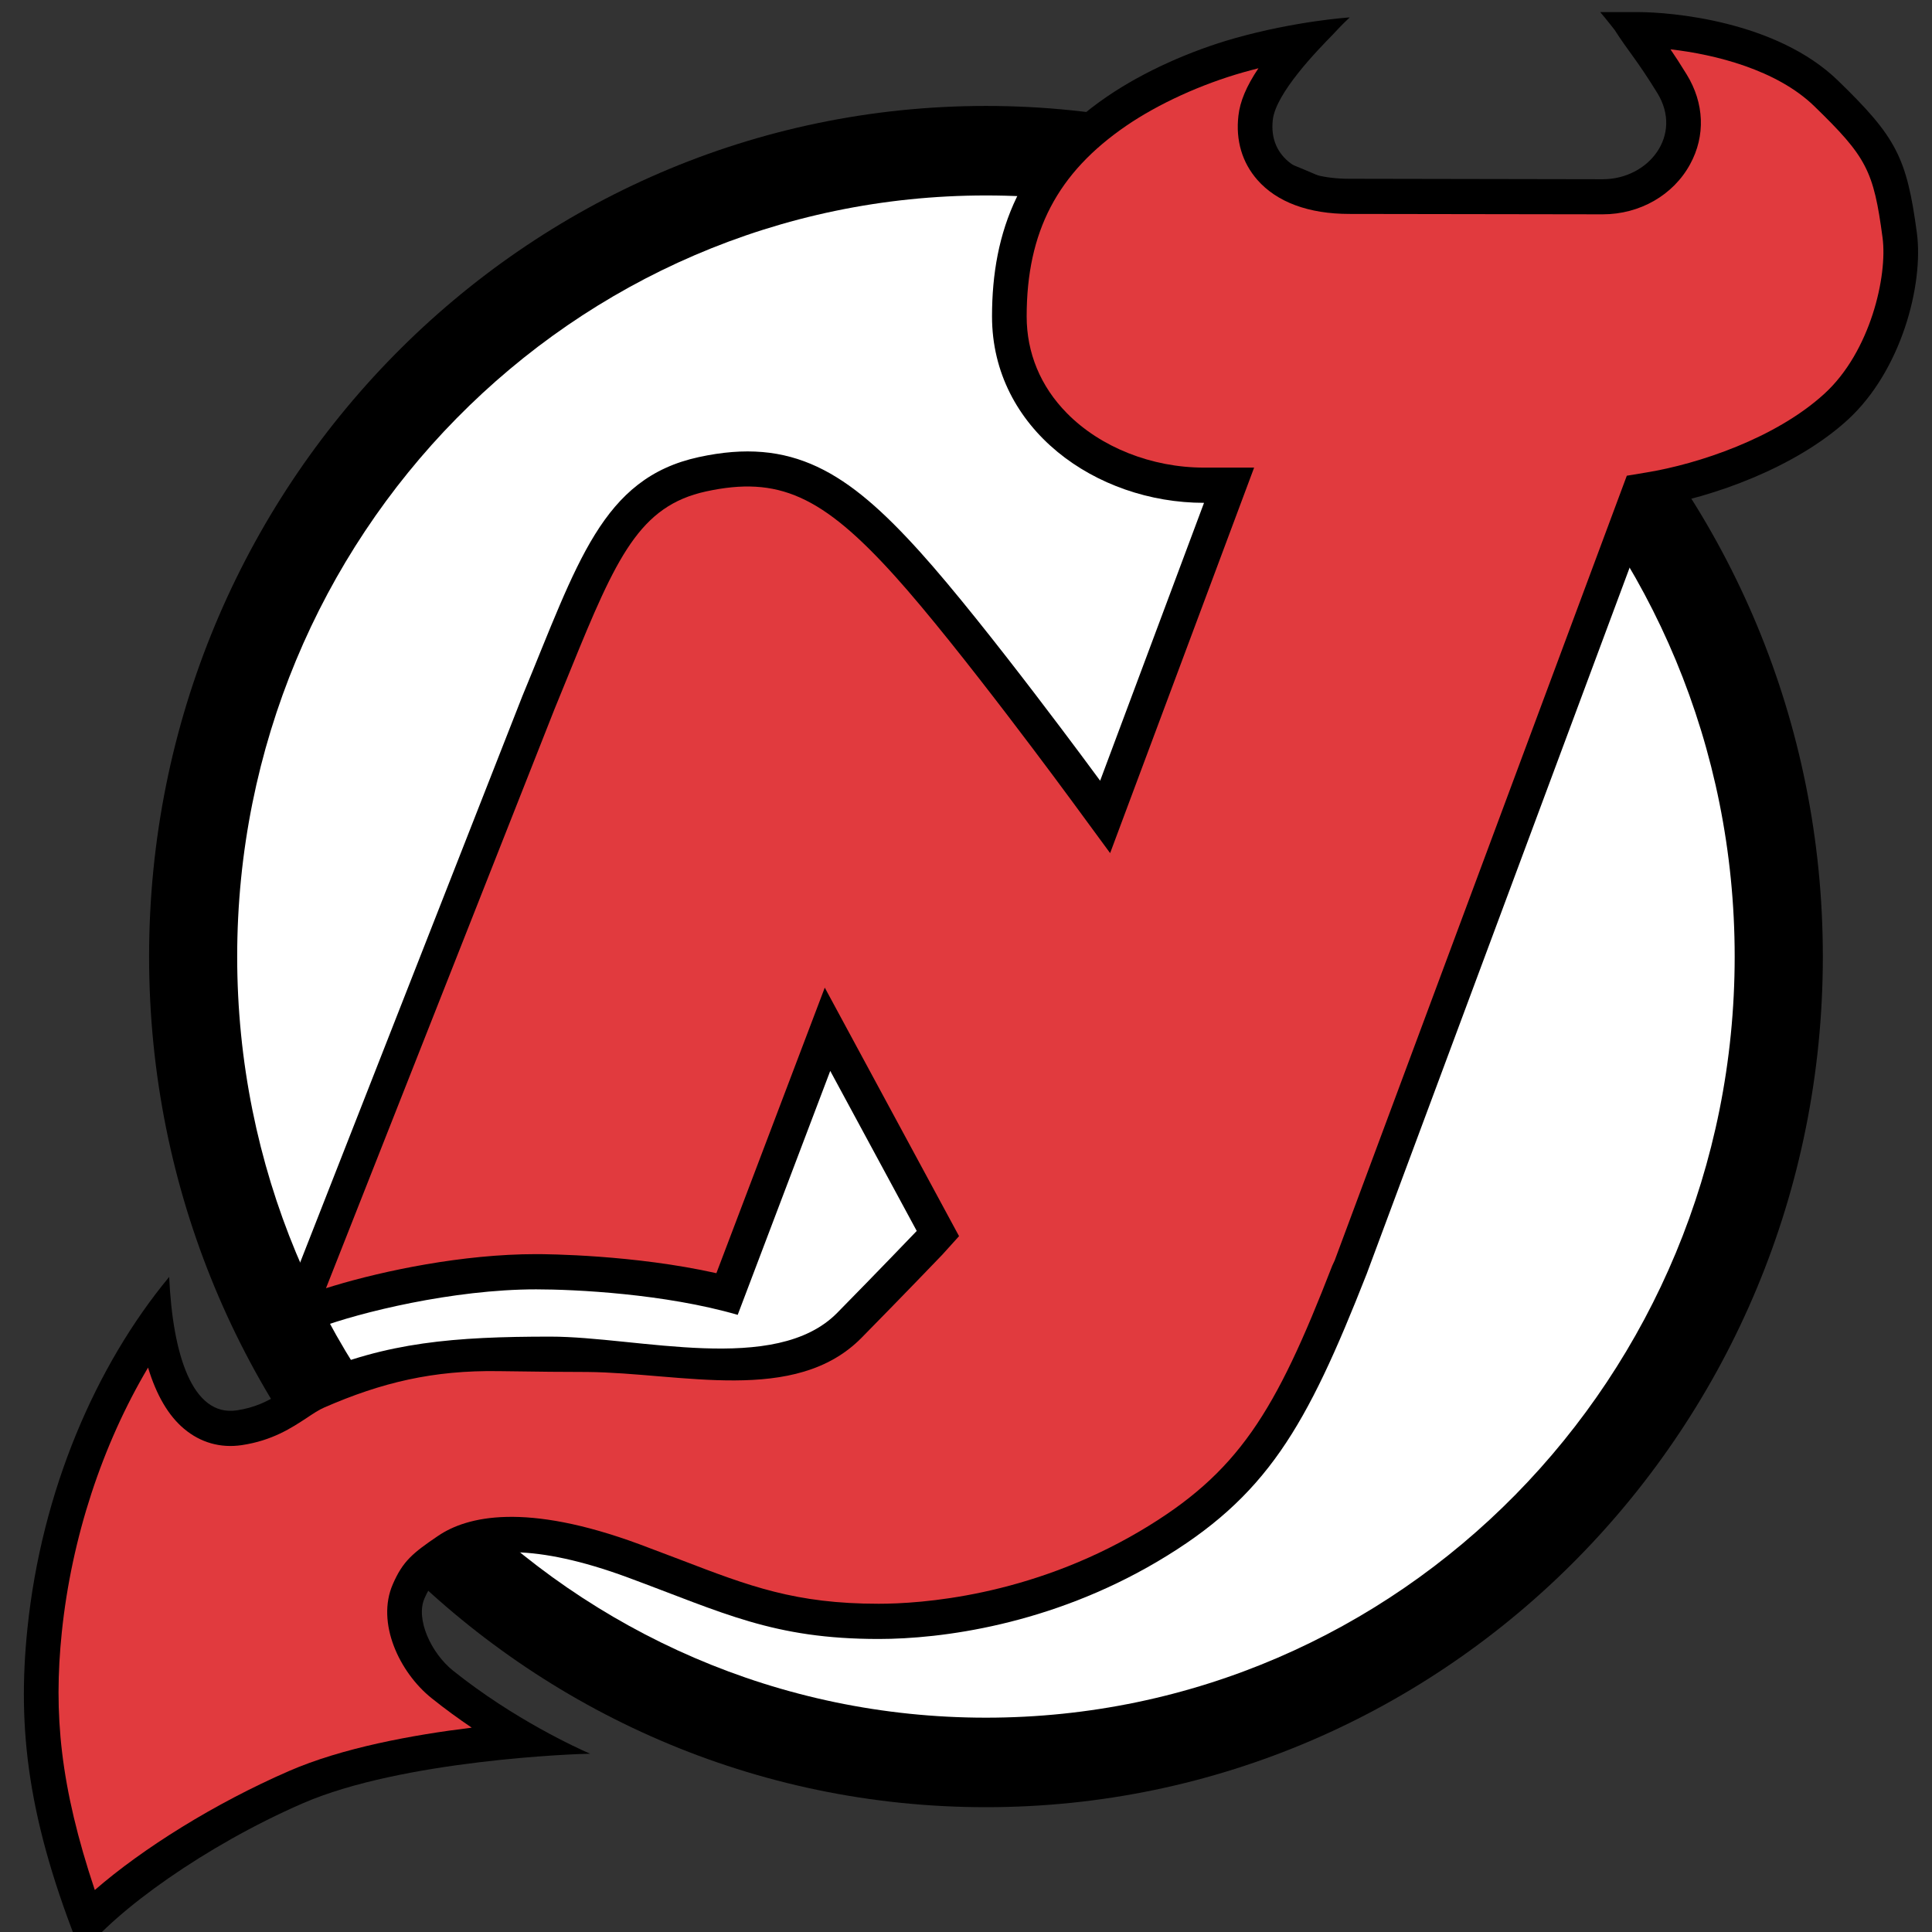 <?xml version="1.0" encoding="UTF-8"?>
<svg width="30px" height="30px" viewBox="0 0 30 30" version="1.1" xmlns="http://www.w3.org/2000/svg" xmlns:xlink="http://www.w3.org/1999/xlink">
    <rect x="0" y="0" width="30" height="30" fill="#333333" stroke="none"/>
    <!-- Generator: Sketch 50.2 (55047) - http://www.bohemiancoding.com/sketch -->
    <title>devils</title>
    <desc>Created with Sketch.</desc>
    <defs></defs>
    <g id="devils" stroke="none" stroke-width="1" fill="none" fill-rule="evenodd">
        <path d="M15.31,28.062 C22.487,28.062 28.305,22.148 28.305,14.854 C28.305,7.559 22.487,1.645 15.31,1.645 C8.134,1.645 2.315,7.559 2.315,14.854 C2.315,22.148 8.133,28.062 15.31,28.062 L15.31,28.062 L15.31,28.062 L15.31,28.062 Z" id="path5" fill="#000000"></path>
        <path d="M15.31,26.672 C21.731,26.672 26.936,21.381 26.936,14.854 C26.936,8.327 21.731,3.035 15.31,3.035 C8.889,3.035 3.683,8.327 3.683,14.854 C3.683,21.38 8.889,26.672 15.31,26.672 L15.31,26.672 L15.31,26.672 L15.31,26.672 Z" id="path7" fill="#FFFFFF"></path>
        <path d="M4.698,28.003 C3.193,28.659 1.792,29.666 1.268,30.349 C0.43,28.275 0.265,26.843 0.426,25.286 C0.647,23.15 1.485,21.207 2.627,19.828 C2.681,21.03 2.985,22.002 3.677,21.9 C4.227,21.818 4.461,21.512 4.824,21.353 C5.999,20.841 7.058,20.755 8.547,20.755 C9.901,20.755 12.042,21.359 13,20.386 C13.619,19.757 14.235,19.114 14.235,19.114 L12.892,16.629 L11.455,20.417 C10.326,20.089 8.929,20.021 8.325,20.021 C7.035,20.021 5.577,20.381 4.94,20.621 L4.723,20.248 C4.607,19.999 4.55,19.886 4.55,19.886 L8.11,10.812 C8.97,8.736 9.346,7.425 10.85,7.098 C12.3,6.782 13.162,7.323 14.289,8.573 C15.31,9.704 17.083,12.123 17.083,12.123 L18.696,7.808 C17.016,7.808 15.404,6.661 15.404,4.913 C15.404,3.602 15.83,2.43 17.191,1.499 C17.766,1.106 18.493,0.787 19.165,0.596 C20.125,0.324 20.959,0.27 20.959,0.27 C20.838,0.38 20.697,0.536 20.697,0.536 C20.455,0.782 19.811,1.445 19.764,1.861 C19.697,2.451 20.187,2.776 20.952,2.776 C21.413,2.776 24.888,2.783 24.888,2.783 C25.6,2.783 26.138,2.1 25.735,1.445 C25.413,0.922 25.298,0.817 25.07,0.462 C25.07,0.462 24.942,0.298 24.848,0.188 L25.439,0.188 C25.936,0.188 27.58,0.319 28.542,1.253 C29.442,2.127 29.608,2.44 29.765,3.616 C29.872,4.421 29.523,5.76 28.688,6.522 C27.882,7.257 26.61,7.719 25.654,7.876 L21.221,19.783 C20.283,22.169 19.672,23.244 17.97,24.249 C16.304,25.232 14.612,25.45 13.645,25.45 C12.006,25.45 11.235,25.044 9.749,24.495 C8.294,23.957 7.471,24.053 7.102,24.303 C6.74,24.549 6.686,24.604 6.591,24.821 C6.452,25.14 6.692,25.667 7.035,25.942 C7.982,26.7 8.976,27.151 9.164,27.232 C8.963,27.232 6.244,27.33 4.698,28.003 L4.698,28.003 L4.698,28.003 L4.698,28.003 Z" id="path9" fill="#000000"></path>
        <path d="M5.186,19.965 C5.96,19.732 7.183,19.474 8.325,19.474 C8.492,19.474 9.846,19.484 11.124,19.77 L12.807,15.336 L14.892,19.195 L14.631,19.484 C14.605,19.512 13.999,20.142 13.379,20.772 C12.35,21.818 10.581,21.317 9.119,21.304 L8.547,21.301 L7.744,21.291 C6.726,21.275 5.924,21.468 5.036,21.855 C4.951,21.892 4.865,21.949 4.765,22.016 C4.526,22.173 4.229,22.369 3.754,22.44 C3.424,22.489 3.114,22.401 2.859,22.187 C2.615,21.983 2.429,21.664 2.299,21.236 C1.587,22.437 1.112,23.877 0.96,25.343 C0.829,26.607 0.933,27.736 1.472,29.348 C2.221,28.698 3.335,28.002 4.486,27.501 C5.311,27.141 6.403,26.94 7.325,26.827 C7.121,26.689 6.911,26.537 6.703,26.37 C6.201,25.969 5.838,25.197 6.1,24.599 C6.255,24.242 6.408,24.116 6.804,23.848 C7.25,23.546 8.155,23.323 9.932,23.98 L10.567,24.22 C11.641,24.632 12.35,24.903 13.644,24.903 C14.289,24.903 15.976,24.793 17.7,23.776 C19.233,22.87 19.803,21.934 20.687,19.654 L20.725,19.572 L25.261,7.387 L25.568,7.336 C26.368,7.205 27.572,6.806 28.329,6.114 C29.042,5.463 29.312,4.287 29.232,3.689 C29.093,2.647 28.984,2.437 28.171,1.648 C27.589,1.083 26.628,0.844 25.939,0.766 C26.01,0.869 26.091,0.994 26.19,1.155 C26.465,1.601 26.485,2.11 26.244,2.55 C25.983,3.03 25.463,3.328 24.887,3.328 L20.952,3.322 C20.321,3.322 19.827,3.139 19.524,2.793 C19.288,2.524 19.186,2.18 19.23,1.798 C19.254,1.577 19.354,1.338 19.541,1.06 C19.465,1.079 19.388,1.1 19.309,1.122 C18.652,1.308 17.989,1.611 17.49,1.952 C16.419,2.685 15.942,3.598 15.942,4.913 C15.942,5.48 16.157,6 16.566,6.415 C17.087,6.945 17.883,7.261 18.695,7.261 L19.474,7.261 L17.238,13.247 L16.652,12.449 C16.635,12.425 14.884,10.039 13.893,8.942 C12.767,7.694 12.083,7.388 10.963,7.631 C9.932,7.856 9.572,8.646 8.856,10.409 L8.608,11.017 L5.062,20.003 L5.186,19.965 L5.186,19.965 L5.186,19.965 L5.186,19.965 Z" id="path11" fill="#E13A3E"></path>
        <polygon id="polygon13" fill="#E13A3E" points="8.605 11.024 8.607 11.017 8.609 11.014"></polygon>
        <polygon id="polygon15" fill="#E13A3E" points="20.733 19.555 20.725 19.572 20.718 19.59"></polygon>
    </g>
</svg>